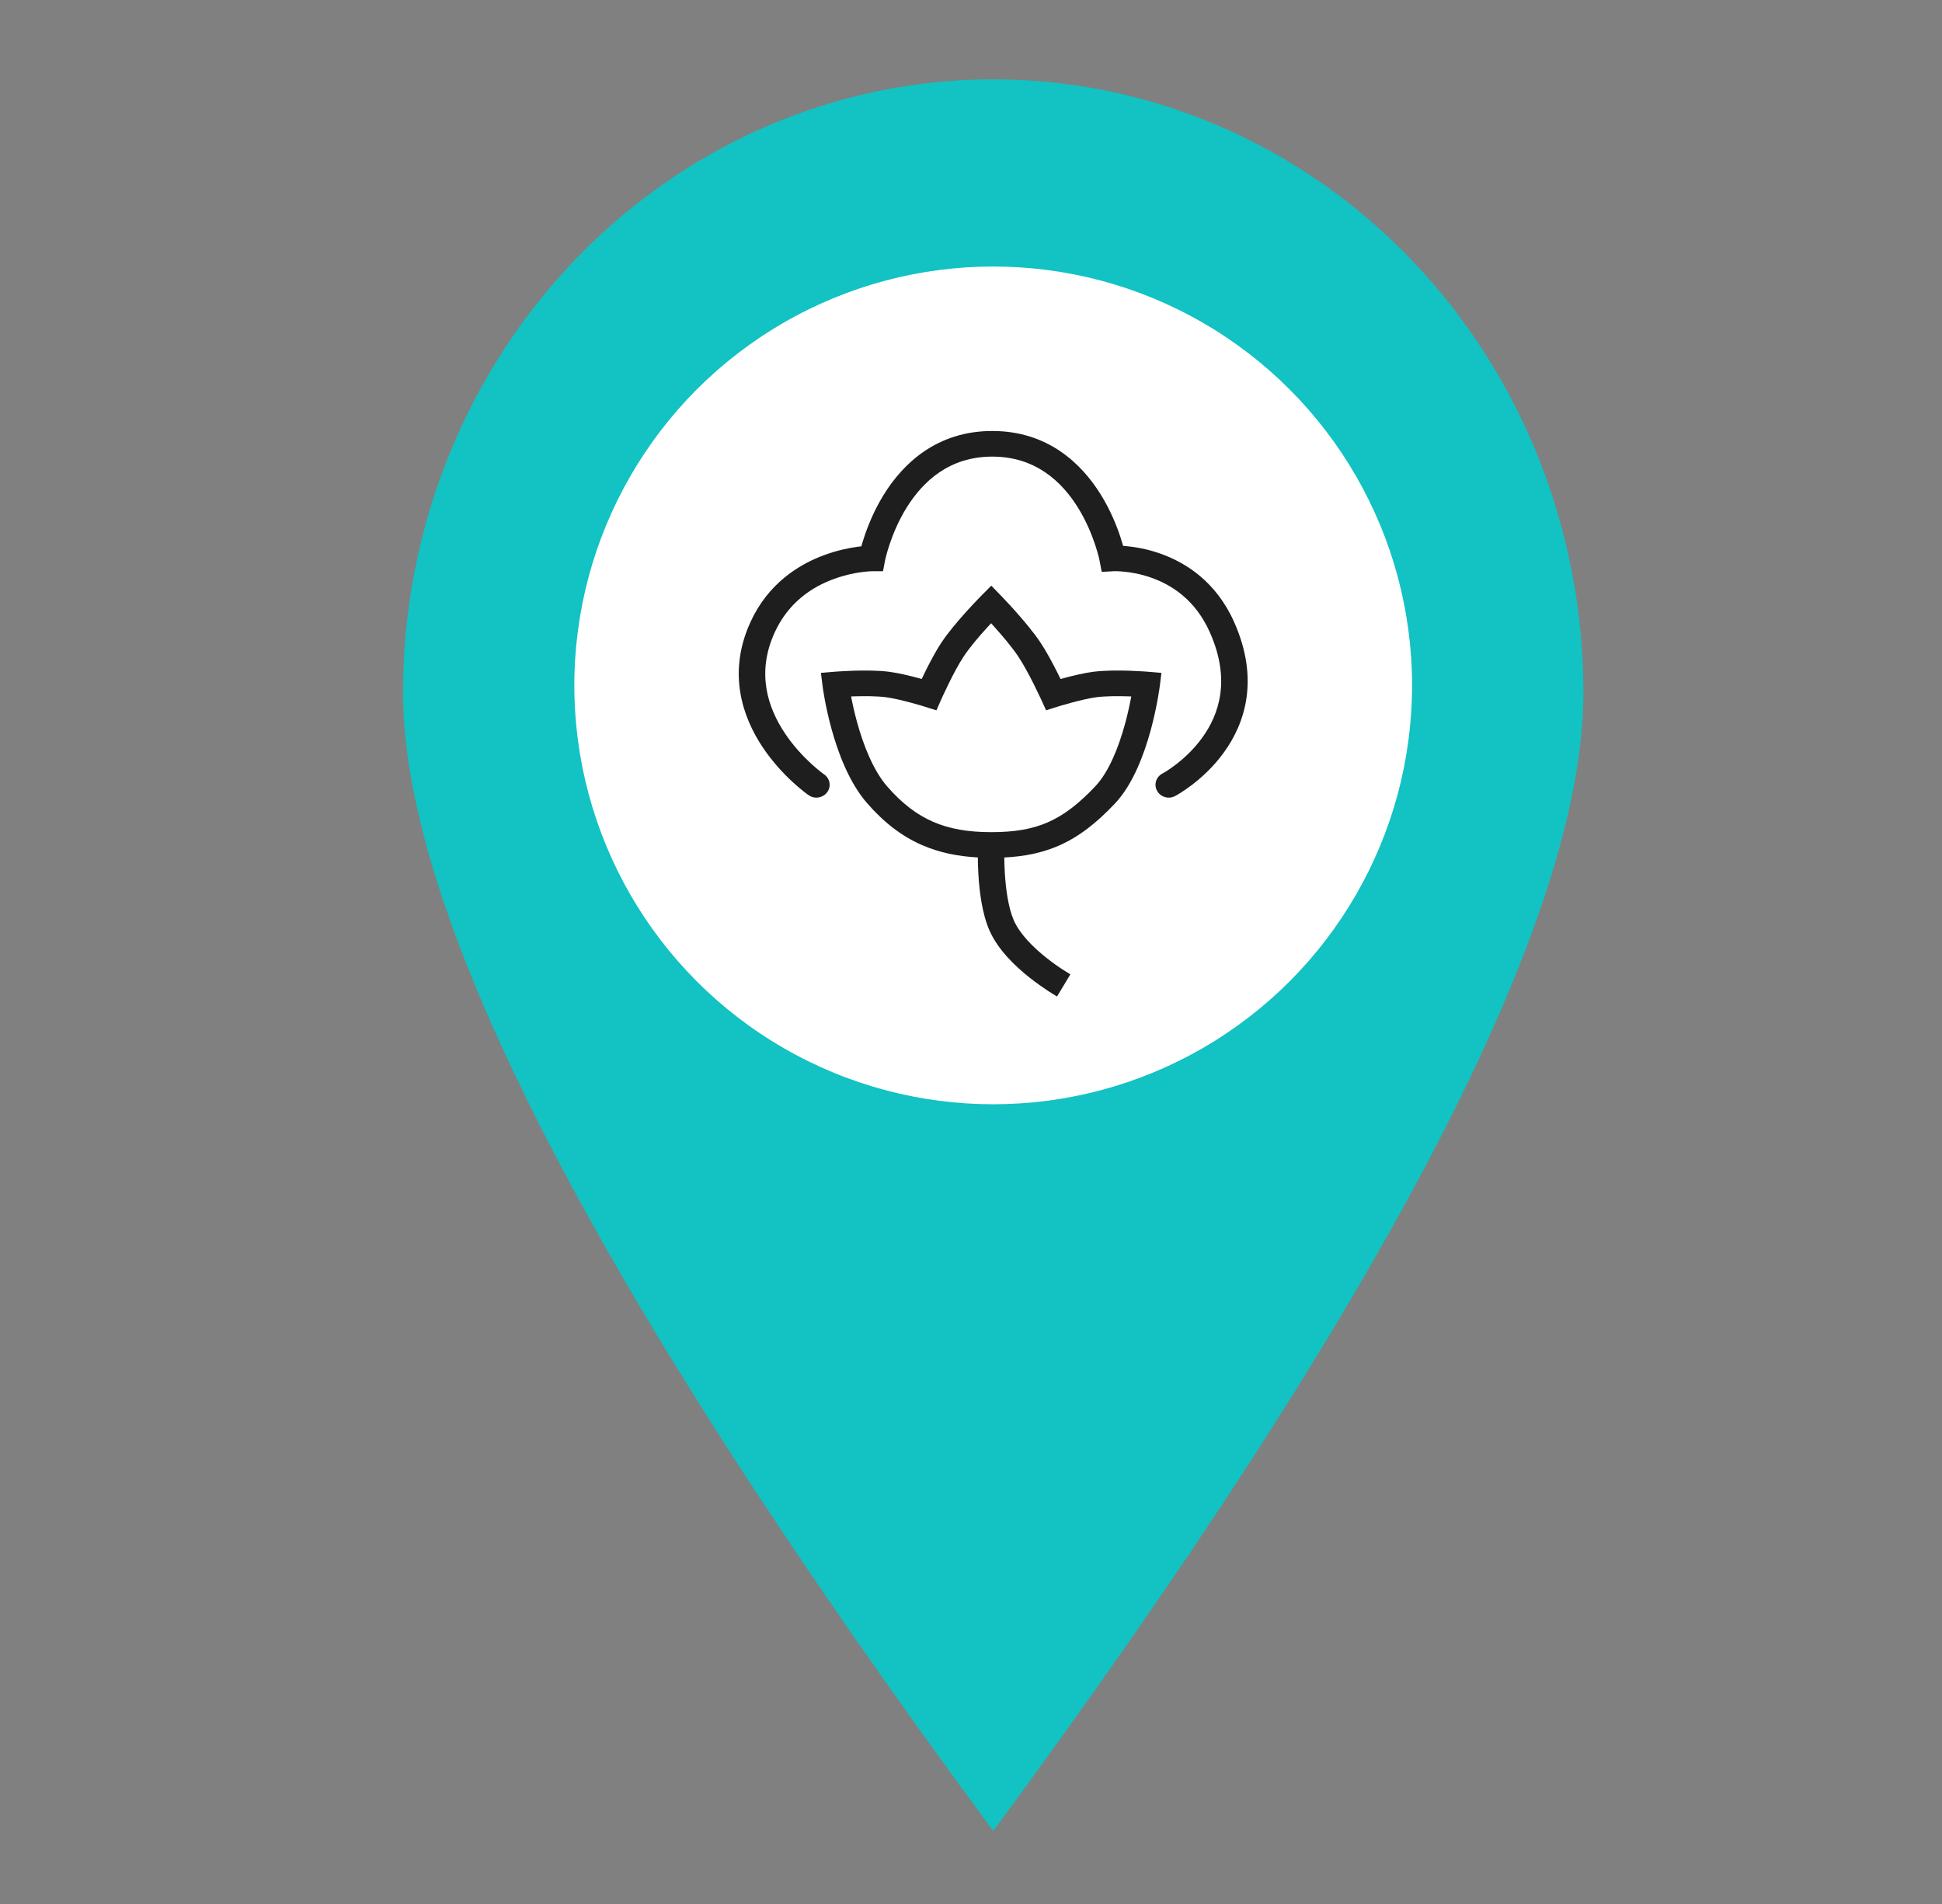 <svg width="51" height="50" viewBox="0 0 51 50" fill="none" xmlns="http://www.w3.org/2000/svg">
<rect x="0" y="0" width="51" height="50" fill="#808080" stroke="none"/>
<path d="M26.083 48.083C15.749 34.076 10.583 24.11 10.583 18.183C10.583 13.913 12.216 9.818 15.123 6.799C18.03 3.779 21.973 2.083 26.083 2.083C30.194 2.083 34.137 3.779 37.044 6.799C39.95 9.818 41.583 13.913 41.583 18.183C41.583 24.11 36.417 34.076 26.083 48.083ZM26.083 27.383C28.432 27.383 30.685 26.414 32.346 24.688C34.007 22.963 34.941 20.623 34.941 18.183C34.941 15.743 34.007 13.403 32.346 11.678C30.685 9.952 28.432 8.983 26.083 8.983C23.734 8.983 21.481 9.952 19.82 11.678C18.159 13.403 17.226 15.743 17.226 18.183C17.226 20.623 18.159 22.963 19.82 24.688C21.481 26.414 23.734 27.383 26.083 27.383Z" fill="#13C2C2"/>
<circle cx="26.083" cy="17.999" r="11" fill="white"/>
<path fill-rule="evenodd" clip-rule="evenodd" d="M26.283 15.638L26.03 15.868L25.779 15.635L26.033 15.38L26.283 15.638ZM27.852 17.831C27.827 17.78 27.799 17.723 27.769 17.663C27.646 17.419 27.481 17.108 27.323 16.871C27.141 16.599 26.878 16.289 26.668 16.053C26.561 15.933 26.466 15.83 26.396 15.757C26.362 15.72 26.334 15.69 26.314 15.67L26.292 15.646L26.285 15.64L26.283 15.638L26.03 15.868L25.779 15.635L25.777 15.637L25.771 15.644L25.748 15.667C25.728 15.688 25.699 15.717 25.664 15.754C25.594 15.827 25.496 15.93 25.388 16.05C25.175 16.285 24.908 16.597 24.725 16.872C24.567 17.109 24.405 17.421 24.285 17.665C24.256 17.724 24.229 17.78 24.205 17.831C24.174 17.822 24.142 17.813 24.109 17.804C23.888 17.745 23.597 17.674 23.355 17.642C23.061 17.604 22.697 17.605 22.419 17.613C22.277 17.618 22.153 17.624 22.064 17.63C22.019 17.633 21.983 17.635 21.958 17.637L21.929 17.639L21.921 17.64L21.918 17.64L21.559 17.67L21.602 18.016L21.947 17.976C21.602 18.016 21.602 18.016 21.602 18.016L21.602 18.017L21.602 18.018L21.603 18.024L21.606 18.042C21.608 18.058 21.611 18.08 21.615 18.109C21.624 18.166 21.637 18.249 21.656 18.35C21.693 18.553 21.752 18.834 21.838 19.146C22.007 19.759 22.295 20.544 22.77 21.09C23.21 21.595 23.677 21.959 24.219 22.195C24.665 22.388 25.145 22.488 25.679 22.517C25.68 22.646 25.684 22.805 25.695 22.979C25.722 23.416 25.792 23.992 25.982 24.427C26.206 24.943 26.669 25.381 27.041 25.675C27.232 25.826 27.41 25.948 27.54 26.033C27.605 26.075 27.659 26.108 27.697 26.131C27.716 26.142 27.731 26.151 27.742 26.157L27.754 26.165L27.758 26.167L27.759 26.168C27.759 26.168 27.76 26.168 27.935 25.877C28.11 25.586 28.11 25.586 28.11 25.586L28.108 25.585L28.1 25.58C28.092 25.576 28.08 25.569 28.064 25.559C28.032 25.54 27.985 25.511 27.927 25.473C27.81 25.398 27.651 25.289 27.482 25.154C27.132 24.877 26.779 24.525 26.623 24.166C26.482 23.843 26.416 23.365 26.389 22.939C26.38 22.781 26.375 22.637 26.374 22.518C26.901 22.492 27.365 22.399 27.802 22.209C28.332 21.978 28.796 21.614 29.281 21.1C29.761 20.59 30.049 19.796 30.219 19.177C30.305 18.859 30.365 18.57 30.403 18.361C30.422 18.256 30.435 18.171 30.444 18.112C30.449 18.082 30.452 18.059 30.454 18.042L30.457 18.023L30.457 18.018L30.458 18.016C30.458 18.016 30.458 18.016 30.112 17.976L30.458 18.016L30.501 17.67L30.142 17.64L30.141 17.64L30.139 17.64L30.131 17.639L30.102 17.637C30.077 17.635 30.041 17.633 29.996 17.63C29.907 17.624 29.782 17.618 29.641 17.613C29.363 17.605 28.999 17.604 28.705 17.642C28.463 17.674 28.172 17.745 27.951 17.804C27.917 17.814 27.884 17.823 27.852 17.831ZM27.345 18.375L27.344 18.373L27.341 18.367L27.331 18.344C27.321 18.323 27.307 18.293 27.289 18.256C27.253 18.18 27.203 18.076 27.144 17.958C27.023 17.718 26.873 17.437 26.738 17.236C26.585 17.006 26.348 16.724 26.141 16.493C26.102 16.448 26.063 16.406 26.028 16.367C25.991 16.406 25.952 16.449 25.911 16.494C25.702 16.724 25.463 17.005 25.31 17.236C25.178 17.435 25.03 17.715 24.913 17.955C24.855 18.072 24.805 18.177 24.771 18.252C24.753 18.29 24.74 18.32 24.731 18.34L24.72 18.364L24.718 18.369L24.717 18.371L24.592 18.654L24.289 18.559L24.288 18.558L24.283 18.557L24.263 18.551C24.245 18.545 24.219 18.537 24.186 18.527C24.12 18.508 24.028 18.481 23.922 18.453C23.707 18.395 23.454 18.334 23.262 18.309C23.029 18.279 22.713 18.278 22.442 18.286C22.411 18.287 22.381 18.288 22.351 18.289C22.386 18.472 22.438 18.71 22.51 18.973C22.674 19.565 22.93 20.229 23.302 20.656C23.69 21.101 24.077 21.395 24.504 21.581C24.932 21.767 25.422 21.853 26.03 21.853C26.641 21.853 27.104 21.775 27.516 21.595C27.93 21.414 28.32 21.12 28.767 20.646C29.125 20.266 29.381 19.611 29.546 19.005C29.621 18.731 29.674 18.48 29.709 18.289C29.68 18.288 29.65 18.287 29.618 18.286C29.347 18.278 29.031 18.279 28.798 18.309C28.606 18.334 28.353 18.395 28.138 18.453C28.032 18.481 27.94 18.508 27.874 18.527C27.841 18.537 27.815 18.545 27.797 18.551L27.777 18.557L27.772 18.558L27.771 18.559L27.472 18.653L27.345 18.375Z" fill="black" fill-opacity="0.88"/>
<path fill-rule="evenodd" clip-rule="evenodd" d="M23.212 12.986C23.713 12.178 24.599 11.318 26.059 11.318C27.52 11.318 28.405 12.178 28.907 12.986C29.158 13.39 29.32 13.792 29.42 14.091C29.45 14.182 29.475 14.264 29.495 14.335C29.523 14.336 29.552 14.339 29.582 14.342C29.806 14.363 30.114 14.414 30.452 14.531C31.135 14.767 31.938 15.275 32.411 16.337C33.079 17.838 32.699 18.995 32.136 19.767C31.861 20.146 31.545 20.428 31.299 20.615C31.176 20.708 31.07 20.779 30.992 20.828C30.953 20.852 30.922 20.87 30.899 20.883C30.894 20.886 30.889 20.889 30.884 20.892C30.88 20.894 30.876 20.896 30.872 20.898L30.864 20.903L30.862 20.904L30.861 20.904C30.861 20.904 30.86 20.905 30.694 20.609L30.86 20.905C30.691 20.994 30.48 20.934 30.388 20.77C30.296 20.607 30.358 20.403 30.526 20.314L30.527 20.314L30.53 20.312L30.546 20.303C30.561 20.295 30.585 20.281 30.616 20.262C30.677 20.223 30.766 20.165 30.869 20.086C31.078 19.927 31.341 19.691 31.568 19.379C32.011 18.77 32.331 17.858 31.772 16.604C31.391 15.747 30.759 15.352 30.218 15.165C29.945 15.07 29.695 15.029 29.514 15.012C29.423 15.003 29.351 15 29.303 15C29.279 15 29.262 15 29.251 15L29.239 15L29.239 15.001L29.238 15.001L28.933 15.018L28.877 14.726L28.876 14.721L28.872 14.7C28.868 14.682 28.861 14.653 28.852 14.615C28.832 14.54 28.802 14.43 28.758 14.298C28.669 14.032 28.526 13.681 28.311 13.333C27.878 12.636 27.184 11.991 26.059 11.991C24.935 11.991 24.24 12.636 23.808 13.333C23.592 13.681 23.45 14.032 23.361 14.298C23.317 14.43 23.286 14.54 23.267 14.615C23.258 14.653 23.251 14.682 23.247 14.7L23.242 14.721L23.242 14.726L23.189 15.001H22.901L22.899 15.001L22.887 15.001C22.875 15.002 22.857 15.002 22.832 15.004C22.783 15.007 22.709 15.013 22.616 15.026C22.43 15.051 22.175 15.103 21.897 15.205C21.342 15.408 20.711 15.808 20.345 16.607C19.858 17.671 20.163 18.584 20.614 19.258C20.84 19.597 21.1 19.869 21.304 20.056C21.406 20.15 21.493 20.221 21.553 20.269C21.583 20.292 21.607 20.31 21.622 20.321L21.639 20.333L21.642 20.335C21.798 20.444 21.835 20.654 21.723 20.805C21.611 20.956 21.394 20.991 21.238 20.883L21.44 20.609C21.238 20.883 21.238 20.883 21.238 20.883L21.237 20.883L21.236 20.882L21.234 20.881L21.227 20.875C21.221 20.871 21.212 20.865 21.202 20.858C21.181 20.842 21.152 20.82 21.115 20.792C21.043 20.735 20.942 20.652 20.825 20.545C20.593 20.332 20.294 20.019 20.029 19.623C19.499 18.829 19.097 17.672 19.709 16.334C20.17 15.327 20.974 14.823 21.65 14.575C21.986 14.452 22.294 14.39 22.518 14.359C22.554 14.354 22.588 14.35 22.62 14.347C22.641 14.274 22.667 14.187 22.699 14.091C22.799 13.792 22.961 13.39 23.212 12.986Z" fill="black" fill-opacity="0.88"/>
</svg>
